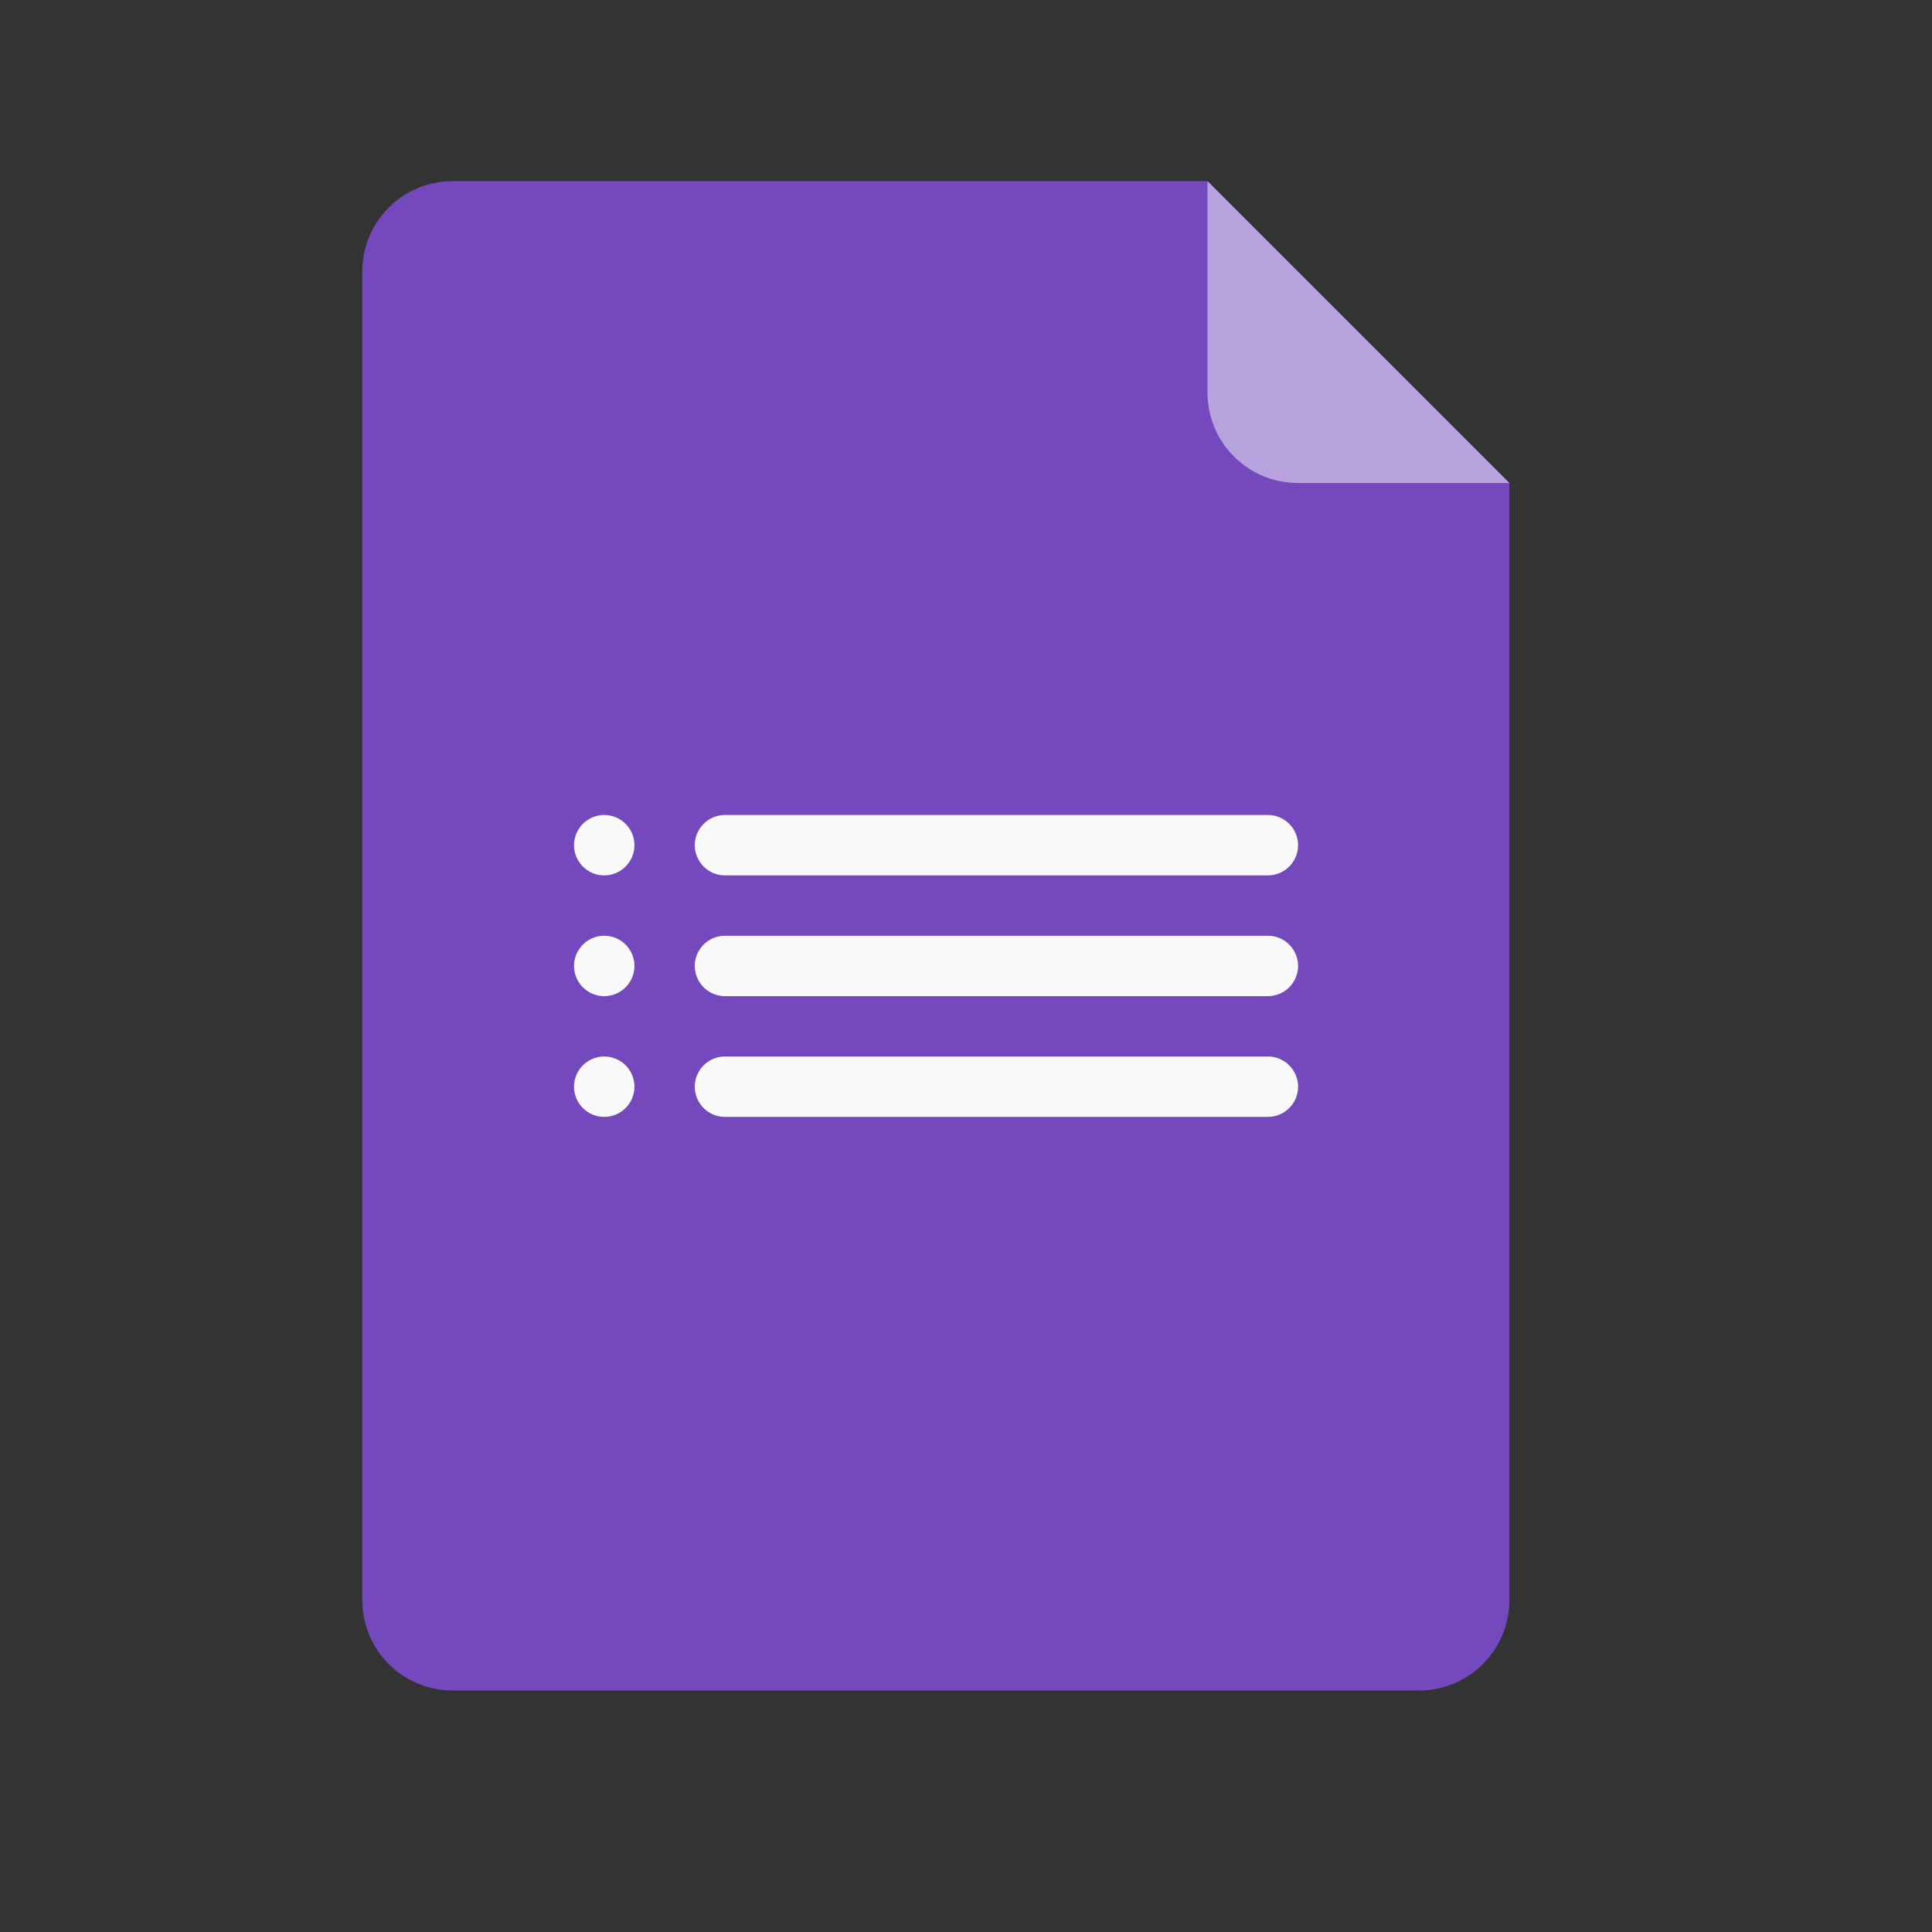 <svg xmlns="http://www.w3.org/2000/svg" width="32" height="32" id="forms">
  <rect width="100%" height="100%" fill="#333333" stroke="none"/>
  <path fill="#7349bd" d="M25 8v18.5c0 .831-.669 1.5-1.5 1.5h-16c-.831 0-1.5-.669-1.5-1.5v-22C6 3.67 6.669 3 7.5 3H20"></path>
  <path fill="#b7a2dd" d="M20 3v3.5c0 .831.669 1.5 1.5 1.5H25z"></path>
  <path fill="#f9f9f9" fill-rule="evenodd" d="M10.008 1033.861a.5.5 0 1 0 0 1 .5.5 0 1 0 0-1zm2 0a.5.5 0 1 0 0 1H21a.5.5 0 1 0 0-1h-8.992zm-2 2a.5.5 0 1 0 0 1 .5.5 0 1 0 0-1zm2 0a.5.5 0 1 0 0 1H21a.5.5 0 1 0 0-1h-8.992zm-2 2a.5.5 0 1 0 0 1 .5.5 0 1 0 0-1zm2 0a.5.5 0 1 0 0 1H21a.5.5 0 1 0 0-1h-8.992z" color="#000" font-family="sans-serif" font-weight="400" overflow="visible" style="line-height:normal;text-indent:0;text-align:start;text-decoration-line:none;text-decoration-style:solid;text-decoration-color:#000;text-transform:none;block-progression:tb;white-space:normal;isolation:auto;mix-blend-mode:normal;solid-color:#000;solid-opacity:1" transform="translate(0 -1020.362)"></path>
</svg>
